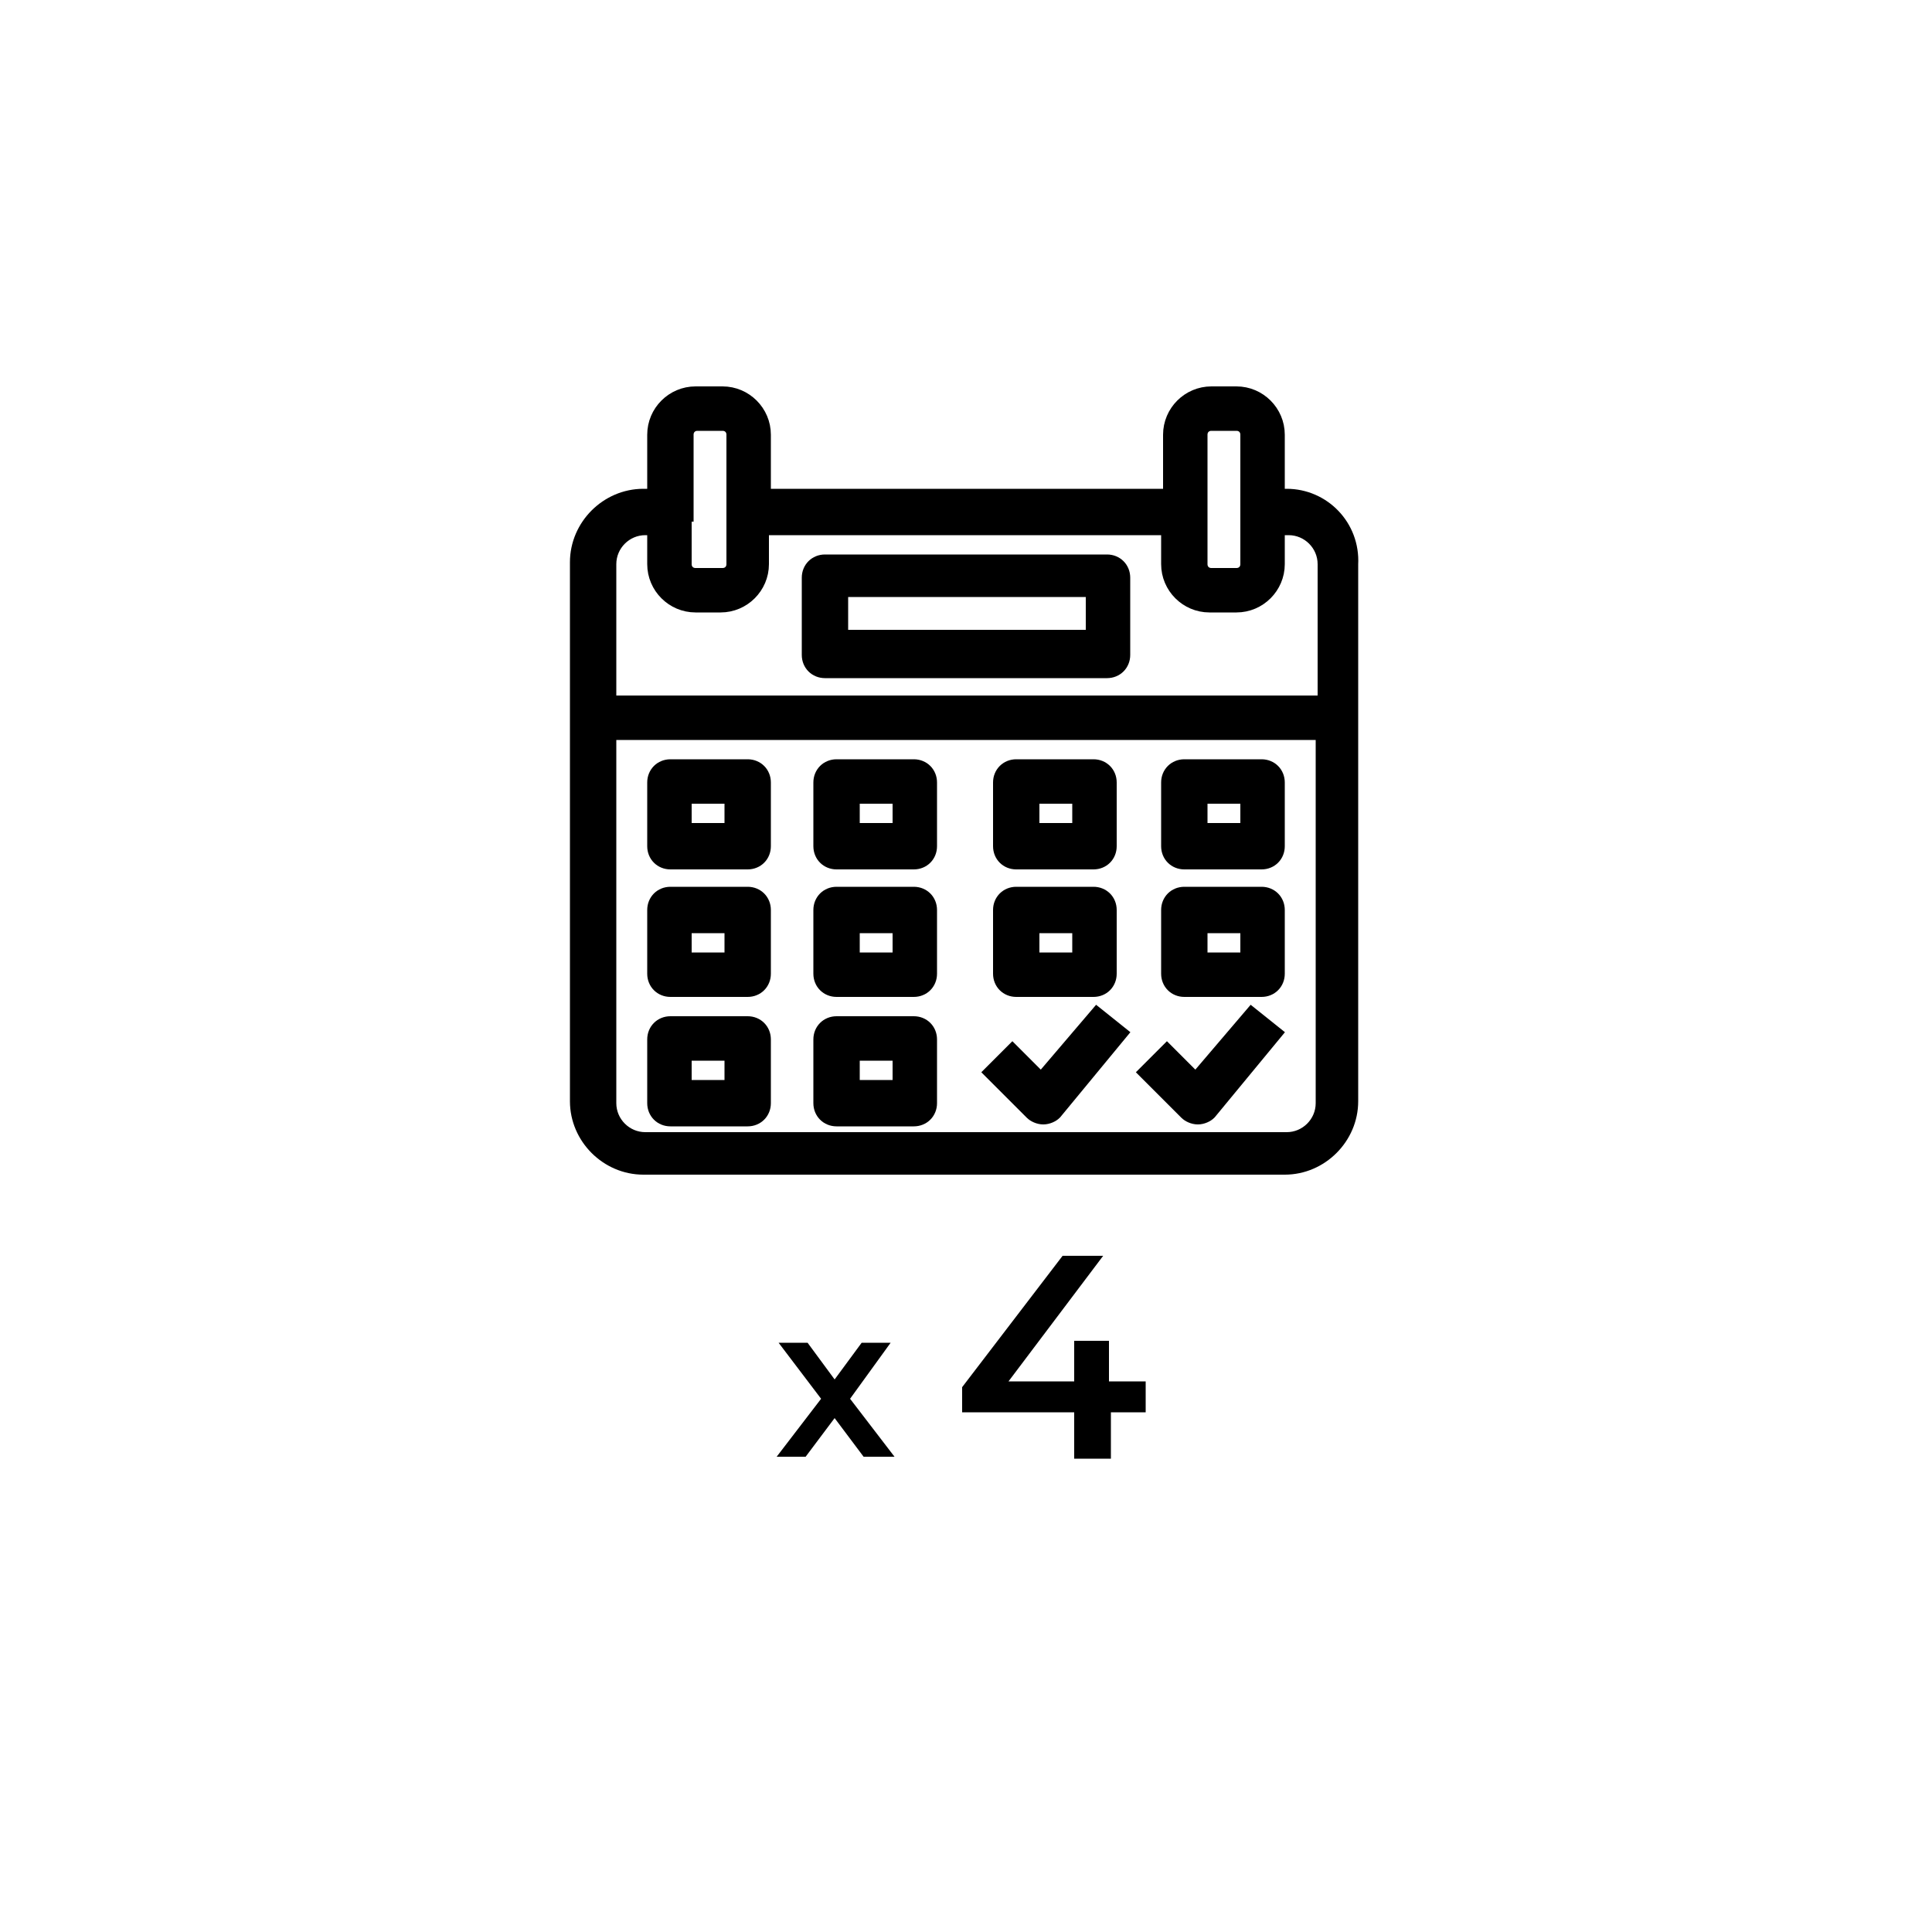 <?xml version="1.0" encoding="utf-8"?>
<!-- Generator: Adobe Illustrator 22.0.0, SVG Export Plug-In . SVG Version: 6.00 Build 0)  -->
<svg version="1.1" xmlns="http://www.w3.org/2000/svg" xmlns:xlink="http://www.w3.org/1999/xlink" x="0px" y="0px"  viewBox="0 0 100 100" style="enable-background:new 0 0 100 100;" xml:space="preserve">
<style type="text/css">
	.st0{stroke:#000000;stroke-miterlimit:10;}
</style>
<g id="Layer_2">
	<g>
		<g>
			<g>
				<g>
					<path class="st0" d="M66.6,25.8H66v-3.3c0-1.1-0.9-2-2-2h-1.3c-1.1,0-2,0.9-2,2v3.3H39.4v-3.3c0-1.1-0.9-2-2-2H36
						c-1.1,0-2,0.9-2,2v3.3h-0.7c-1.8,0-3.3,1.5-3.3,3.3v27.9c0,1.8,1.5,3.3,3.3,3.3h33.2c1.8,0,3.3-1.5,3.3-3.3V29.2
						C69.9,27.3,68.4,25.8,66.6,25.8z M62,26.5v-4c0-0.4,0.3-0.7,0.7-0.7H64c0.4,0,0.7,0.3,0.7,0.7v4v2.7c0,0.4-0.3,0.7-0.7,0.7
						h-1.3c-0.4,0-0.7-0.3-0.7-0.7V26.5z M35.4,26.5v-4c0-0.4,0.3-0.7,0.7-0.7h1.3c0.4,0,0.7,0.3,0.7,0.7v4v2.7
						c0,0.4-0.3,0.7-0.7,0.7H36c-0.4,0-0.7-0.3-0.7-0.7V26.5z M68.6,57.1c0,1.1-0.9,2-2,2H33.4c-1.1,0-2-0.9-2-2V37.8h37.2V57.1z
						 M68.6,36.5H31.4v-7.3c0-1.1,0.9-2,2-2H34v2c0,1.1,0.9,2,2,2h1.3c1.1,0,2-0.9,2-2v-2h21.3v2c0,1.1,0.9,2,2,2H64
						c1.1,0,2-0.9,2-2v-2h0.7c1.1,0,2,0.9,2,2V36.5z"/>
				</g>
			</g>
			<g>
				<g>
					<path class="st0" d="M57.3,29.2H42.7c-0.4,0-0.7,0.3-0.7,0.7v4c0,0.4,0.3,0.7,0.7,0.7h14.6c0.4,0,0.7-0.3,0.7-0.7v-4
						C58,29.5,57.7,29.2,57.3,29.2z M56.6,33.1H43.4v-2.7h13.3V33.1z"/>
				</g>
			</g>
			<g>
				<g>
					<path class="st0" d="M38.7,39.8h-4c-0.4,0-0.7,0.3-0.7,0.7v3.3c0,0.4,0.3,0.7,0.7,0.7h4c0.4,0,0.7-0.3,0.7-0.7v-3.3
						C39.4,40.1,39.1,39.8,38.7,39.8z M38,43.1h-2.7v-2H38V43.1z"/>
				</g>
			</g>
			<g>
				<g>
					<path class="st0" d="M47.3,39.8h-4c-0.4,0-0.7,0.3-0.7,0.7v3.3c0,0.4,0.3,0.7,0.7,0.7h4c0.4,0,0.7-0.3,0.7-0.7v-3.3
						C48,40.1,47.7,39.8,47.3,39.8z M46.7,43.1H44v-2h2.7V43.1z"/>
				</g>
			</g>
			<g>
				<g>
					<path class="st0" d="M56.6,39.8h-4c-0.4,0-0.7,0.3-0.7,0.7v3.3c0,0.4,0.3,0.7,0.7,0.7h4c0.4,0,0.7-0.3,0.7-0.7v-3.3
						C57.3,40.1,57,39.8,56.6,39.8z M56,43.1h-2.7v-2H56V43.1z"/>
				</g>
			</g>
			<g>
				<g>
					<path class="st0" d="M65.3,39.8h-4c-0.4,0-0.7,0.3-0.7,0.7v3.3c0,0.4,0.3,0.7,0.7,0.7h4c0.4,0,0.7-0.3,0.7-0.7v-3.3
						C66,40.1,65.7,39.8,65.3,39.8z M64.6,43.1H62v-2h2.7V43.1z"/>
				</g>
			</g>
			<g>
				<g>
					<path class="st0" d="M38.7,46.4h-4c-0.4,0-0.7,0.3-0.7,0.7v3.3c0,0.4,0.3,0.7,0.7,0.7h4c0.4,0,0.7-0.3,0.7-0.7v-3.3
						C39.4,46.7,39.1,46.4,38.7,46.4z M38,49.8h-2.7v-2H38V49.8z"/>
				</g>
			</g>
			<g>
				<g>
					<path class="st0" d="M47.3,46.4h-4c-0.4,0-0.7,0.3-0.7,0.7v3.3c0,0.4,0.3,0.7,0.7,0.7h4c0.4,0,0.7-0.3,0.7-0.7v-3.3
						C48,46.7,47.7,46.4,47.3,46.4z M46.7,49.8H44v-2h2.7V49.8z"/>
				</g>
			</g>
			<g>
				<g>
					<path class="st0" d="M56.6,46.4h-4c-0.4,0-0.7,0.3-0.7,0.7v3.3c0,0.4,0.3,0.7,0.7,0.7h4c0.4,0,0.7-0.3,0.7-0.7v-3.3
						C57.3,46.7,57,46.4,56.6,46.4z M56,49.8h-2.7v-2H56V49.8z"/>
				</g>
			</g>
			<g>
				<g>
					<path class="st0" d="M65.3,46.4h-4c-0.4,0-0.7,0.3-0.7,0.7v3.3c0,0.4,0.3,0.7,0.7,0.7h4c0.4,0,0.7-0.3,0.7-0.7v-3.3
						C66,46.7,65.7,46.4,65.3,46.4z M64.6,49.8H62v-2h2.7V49.8z"/>
				</g>
			</g>
			<g>
				<g>
					<path class="st0" d="M38.7,53.1h-4c-0.4,0-0.7,0.3-0.7,0.7v3.3c0,0.4,0.3,0.7,0.7,0.7h4c0.4,0,0.7-0.3,0.7-0.7v-3.3
						C39.4,53.4,39.1,53.1,38.7,53.1z M38,56.4h-2.7v-2H38V56.4z"/>
				</g>
			</g>
			<g>
				<g>
					<path class="st0" d="M47.3,53.1h-4c-0.4,0-0.7,0.3-0.7,0.7v3.3c0,0.4,0.3,0.7,0.7,0.7h4c0.4,0,0.7-0.3,0.7-0.7v-3.3
						C48,53.4,47.7,53.1,47.3,53.1z M46.7,56.4H44v-2h2.7V56.4z"/>
				</g>
			</g>
			<g>
				<g>
					<path class="st0" d="M56.8,52.7l-2.9,3.4l-1.5-1.5l-0.9,0.9l2,2c0.1,0.1,0.3,0.2,0.5,0.2c0,0,0,0,0,0c0.2,0,0.4-0.1,0.5-0.2
						l3.3-4L56.8,52.7z"/>
				</g>
			</g>
			<g>
				<g>
					<path class="st0" d="M64.8,52.7l-2.9,3.4l-1.5-1.5l-0.9,0.9l2,2c0.1,0.1,0.3,0.2,0.5,0.2c0,0,0,0,0,0c0.2,0,0.4-0.1,0.5-0.2
						l3.3-4L64.8,52.7z"/>
				</g>
			</g>
		</g>
		<g>
			<path d="M44.7,75.4l-1.5-2l-1.5,2h-1.5l2.3-3l-2.2-2.9h1.5l1.4,1.9l1.4-1.9h1.5L44,72.4l2.3,3H44.7z"/>
			<path d="M59.4,73.1h-1.9v2.4h-1.9v-2.4h-5.8v-1.3l5.2-6.8h2.1l-4.9,6.5h3.4v-2.1h1.8v2.1h1.9V73.1z"/>
		</g>
	</g>
</g>
<g id="Layer_3">
	<g id="Layer_2_1_">
	</g>
</g>
</svg>
